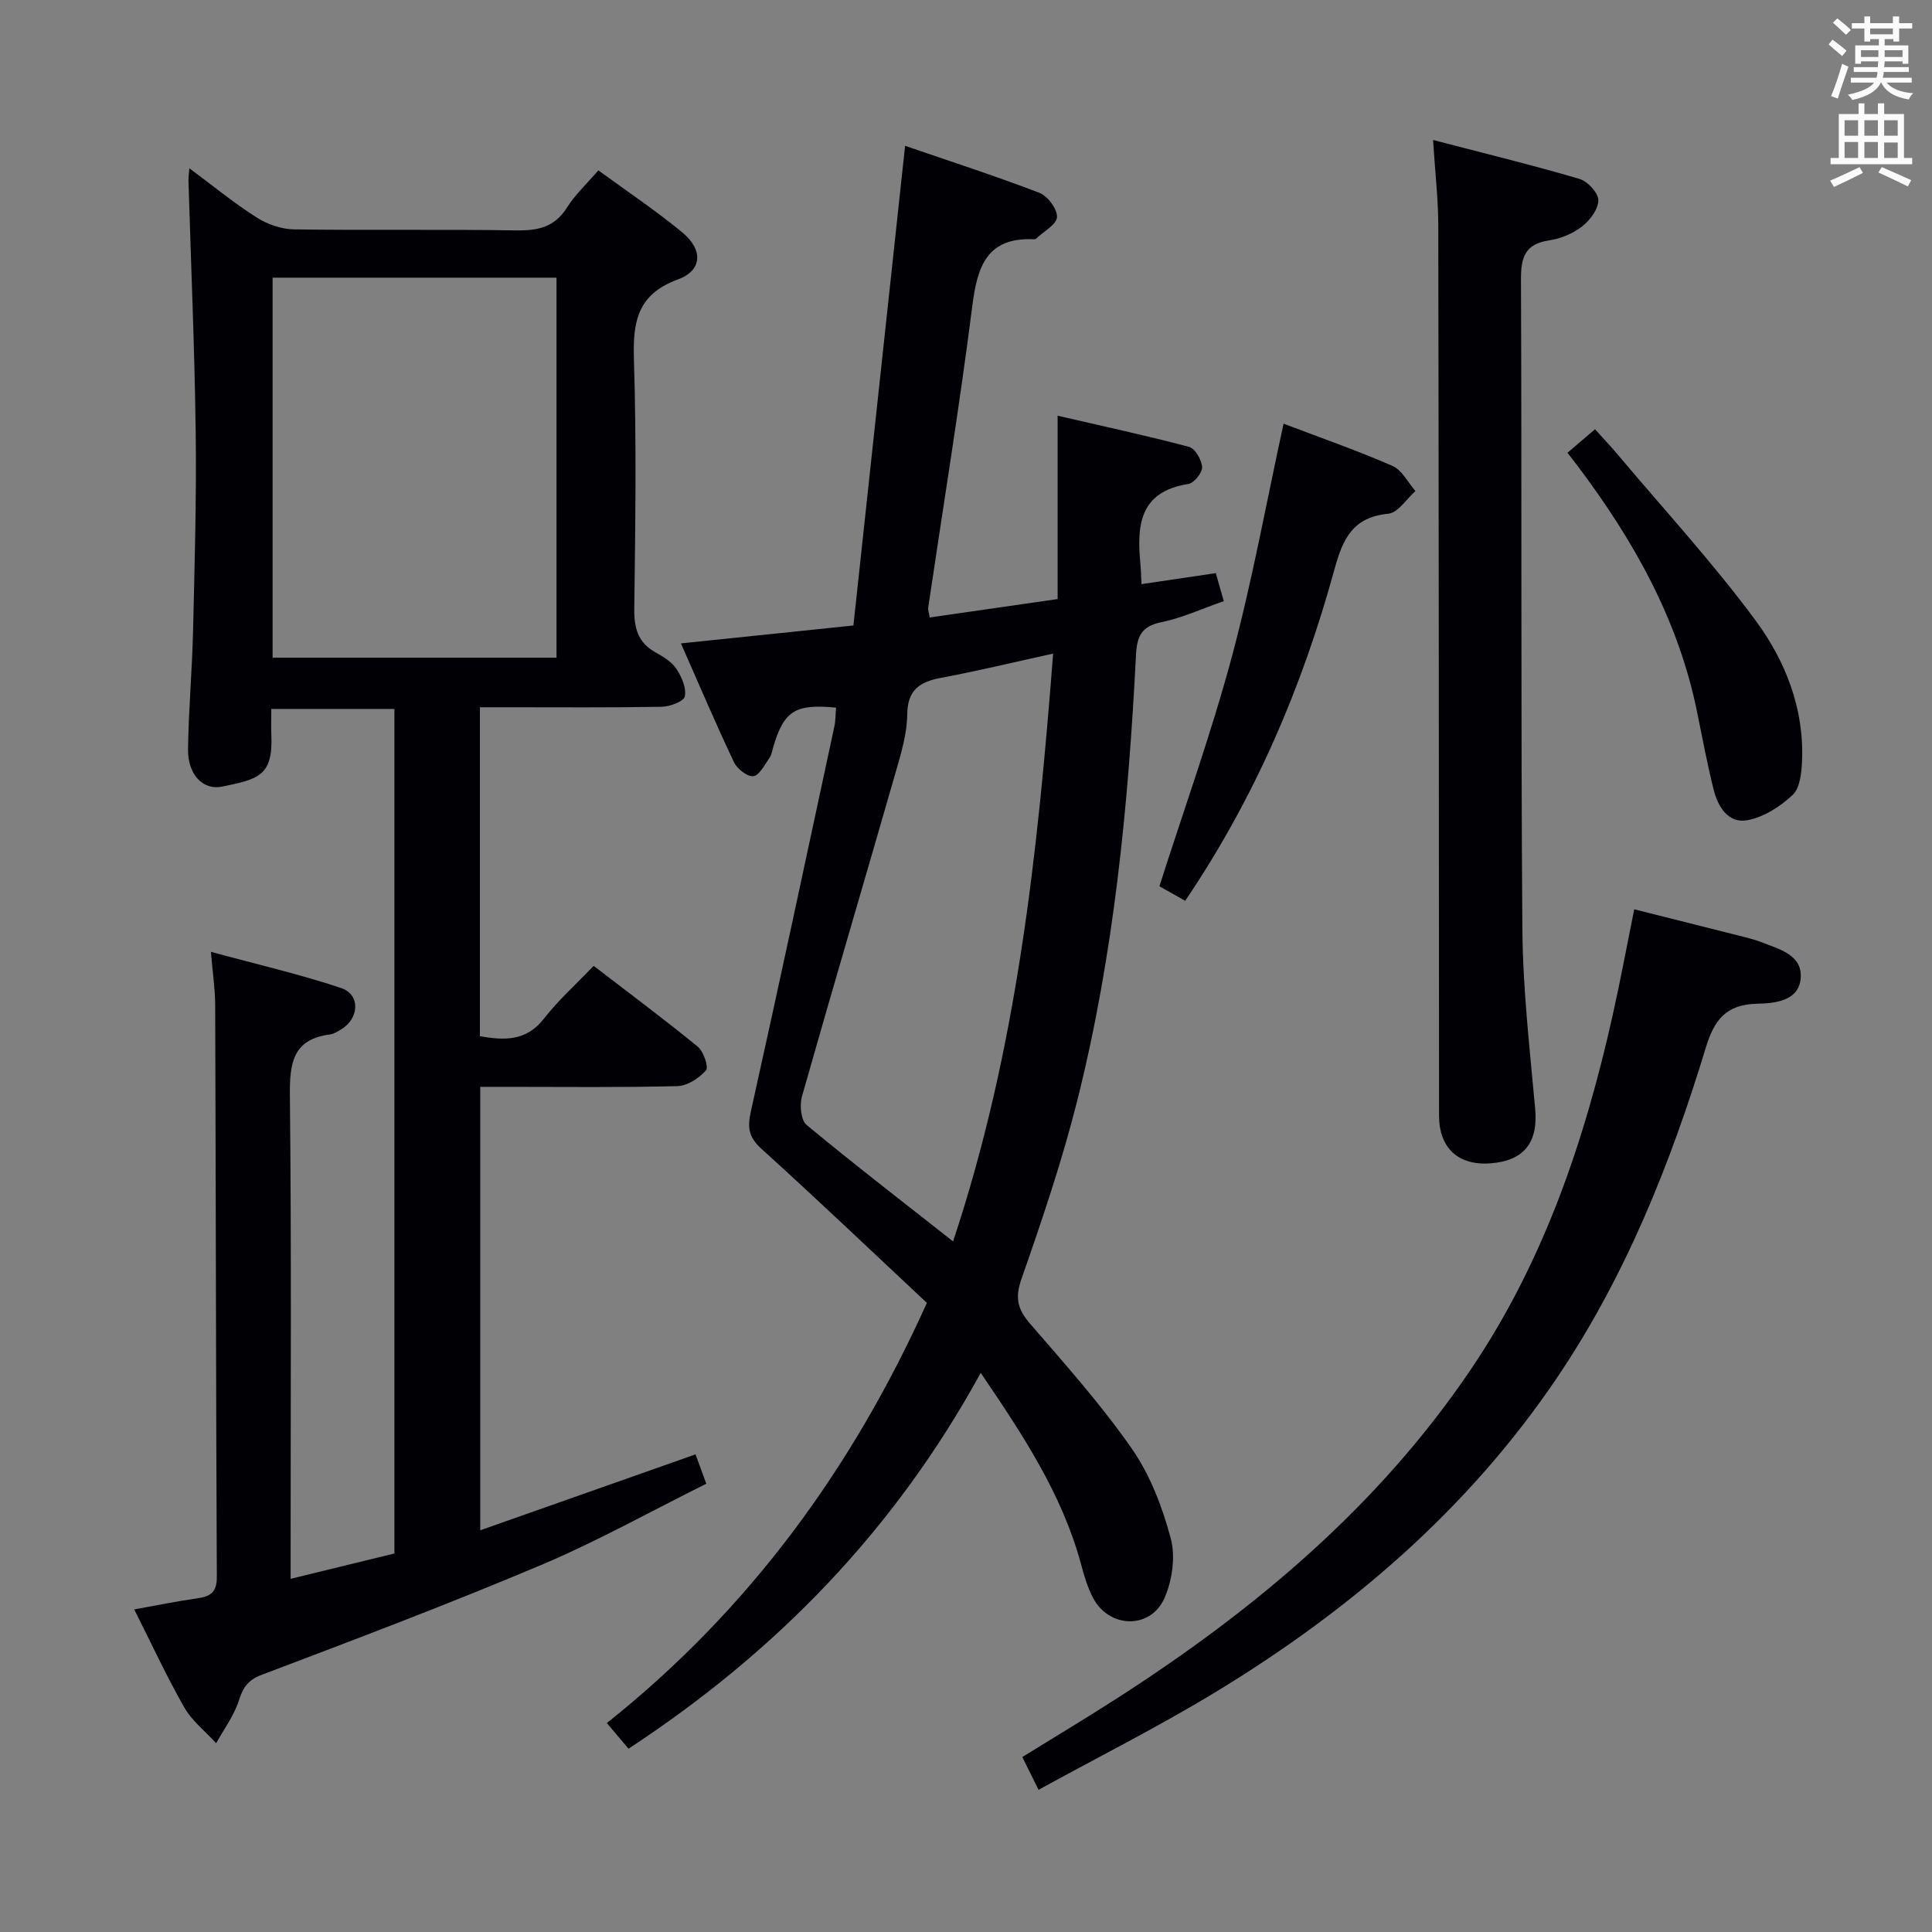 <svg enable-background="new 0 0 400 400" viewBox="0 0 400 400" xmlns="http://www.w3.org/2000/svg"><rect x="0" y="0" width="400" height="400" fill="#808080" stroke="none"/><g fill="#010105"><path d="m27.79 333.21c4.65-.83 8.85-1.7 13.09-2.3 2.69-.38 4.02-1.26 4.01-4.37-.18-39.49-.2-78.99-.34-118.48-.01-3.26-.51-6.52-.88-10.99 9.57 2.6 18.4 4.63 26.95 7.49 4.04 1.35 3.78 6.33-.02 8.58-.71.42-1.48.93-2.26 1.03-7.82 1-8.38 6.04-8.32 12.73.33 31.33.15 62.66.15 93.99v5.99c7.53-1.84 14.4-3.52 21.49-5.25 0-58.28 0-116.39 0-174.85-8.31 0-16.55 0-25.49 0 0 1.92-.07 3.68.01 5.44.37 8.51-2.83 9.11-10.15 10.63-4.08.85-7.17-2.58-7.1-7.72.11-8.14.84-16.28 1.04-24.42.32-13.65.72-27.3.55-40.94-.22-17.46-.98-34.91-1.5-52.37-.02-.63.09-1.27.18-2.56 4.87 3.61 9.22 7.18 13.93 10.18 2.22 1.42 5.13 2.43 7.74 2.47 15.33.23 30.66-.04 45.99.21 4.52.07 7.99-.66 10.55-4.76 1.65-2.63 4.02-4.81 6.47-7.67 5.93 4.34 11.87 8.3 17.35 12.82 4.38 3.61 4.21 7.9-.87 9.76-8.46 3.11-9.36 8.82-9.11 16.67.54 17.15.29 34.33.07 51.49-.05 4.07.77 7.07 4.47 9.1 1.58.87 3.31 1.94 4.26 3.38 1.08 1.64 2.08 3.94 1.74 5.69-.19 1.02-3.07 2.11-4.76 2.15-10.66.19-21.33.1-32 .1-1.8 0-3.6 0-5.67 0v68.11c5.04.86 9.58 1.1 13.28-3.67 2.94-3.78 6.57-7.03 10.27-10.9 7.48 5.75 14.65 11.08 21.56 16.74 1.21.99 2.29 4.23 1.69 4.9-1.42 1.62-3.86 3.21-5.92 3.26-11.66.3-23.33.15-34.99.15-1.82 0-3.63 0-5.82 0v91.81c14.88-5.25 29.45-10.39 44.57-15.72.61 1.66 1.31 3.58 2.23 6.08-11.48 5.7-22.51 11.89-34.09 16.78-19.12 8.08-38.55 15.43-57.97 22.79-2.97 1.13-3.87 2.7-4.75 5.42-1.01 3.09-3.07 5.84-4.67 8.73-2.24-2.45-5-4.61-6.61-7.42-3.69-6.49-6.82-13.27-10.35-20.28zm28.65-197.05h58.78c0-26.48 0-52.52 0-78.67-19.75 0-39.13 0-58.78 0z"/><path d="m203.05 284.24c-17.87 32.6-42.31 57.72-72.92 77.81-1.51-1.79-2.85-3.37-4.49-5.31 29.38-23.39 50.76-52.58 66.26-86.99-11.37-10.64-22.67-21.42-34.24-31.89-2.65-2.4-2.95-4.39-2.21-7.71 5.91-26.54 11.58-53.13 17.29-79.71.27-1.28.24-2.62.36-3.93-8.44-.83-10.8.66-12.99 8.11-.23.79-.36 1.68-.82 2.33-1 1.4-2.08 3.61-3.32 3.75-1.25.14-3.37-1.52-4.02-2.91-3.81-8.05-7.29-16.25-10.97-24.58 11.79-1.23 23.01-2.39 35.71-3.71 3.54-32.88 7.1-65.94 10.7-99.31 8.73 3 18.35 6.12 27.78 9.72 1.72.66 3.73 3.34 3.67 5.02-.05 1.53-2.73 2.97-4.27 4.43-.11.11-.31.19-.46.18-9.74-.47-11.76 5.54-12.8 13.76-2.65 20.89-6.06 41.69-9.14 62.52-.07.45.14.95.32 2.02 8.68-1.25 17.29-2.49 26.48-3.81 0-12.48 0-24.55 0-37.96 9.46 2.19 18.41 4.11 27.24 6.46 1.24.33 2.6 2.71 2.67 4.2.05 1.16-1.68 3.29-2.85 3.47-10.3 1.61-10.68 8.8-9.9 16.8.11 1.14.12 2.28.2 3.94 5.12-.76 9.96-1.47 15.39-2.28.54 1.91 1.06 3.73 1.65 5.8-4.52 1.57-8.62 3.48-12.93 4.36-4.16.85-5.05 2.97-5.25 6.83-1.57 31.04-4.55 61.94-12.14 92.15-3.15 12.53-7.31 24.83-11.58 37.03-1.38 3.94-.76 6.26 1.8 9.23 7.27 8.42 14.73 16.77 21.06 25.87 3.8 5.46 6.33 12.1 8.06 18.58 1.02 3.8.31 8.75-1.33 12.42-2.89 6.44-11.38 6.2-14.71-.02-1.15-2.16-1.87-4.59-2.51-6.98-3.92-14.55-12.05-26.83-20.79-39.69zm-5.73-27.22c13.24-39.75 17.53-80.41 20.72-121.7-8.29 1.82-15.68 3.61-23.16 5.01-4.46.83-7 2.48-7.05 7.62-.04 3.9-1.22 7.85-2.31 11.66-6.46 22.47-13.1 44.89-19.48 67.38-.51 1.79-.23 4.93.95 5.91 9.69 8.04 19.68 15.73 30.33 24.12z"/><path d="m296.7 28.98c10.85 2.83 20.65 5.22 30.31 8.06 1.68.49 3.9 2.89 3.91 4.41.01 1.84-1.72 4.15-3.35 5.42-1.89 1.47-4.42 2.54-6.8 2.89-5.05.74-5.89 3.51-5.87 8.14.19 44.79-.04 89.59.29 134.38.09 12.43 1.53 24.86 2.65 37.26.63 6.91-2.2 10.75-9.17 11.31-6.7.54-10.73-3.12-10.73-9.87-.04-61.44-.05-122.89-.16-184.33-.01-5.43-.65-10.86-1.08-17.67z"/><path d="m338.35 188.26c7.92 1.99 15.49 3.89 23.04 5.8 1.12.29 2.25.6 3.33 1.02 3.69 1.47 8.5 2.61 8.09 7.48-.4 4.79-5.56 5.17-9.03 5.25-6.47.15-8.88 3.4-10.61 9.09-7.32 24.07-16.64 47.36-30.79 68.32-18.39 27.23-42.81 48.16-70.7 65.1-11.75 7.14-24.08 13.33-36.66 20.24-1.31-2.65-2.22-4.49-3.36-6.79 6.66-4.12 13.18-8.02 19.57-12.13 28.54-18.33 54.19-39.82 73.35-68.2 15.01-22.22 23.46-47.15 29.27-73.09 1.63-7.26 2.98-14.58 4.5-22.09z"/><path d="m245.38 186.5c-2.32-1.31-4.17-2.36-5.34-3.01 5.12-16.03 10.73-31.59 15-47.51 4.24-15.78 7.14-31.92 10.71-48.26 7.44 2.83 15.11 5.5 22.54 8.74 1.97.86 3.2 3.42 4.77 5.2-1.87 1.64-3.61 4.5-5.62 4.7-7.27.71-9.38 5.06-11.12 11.39-6.64 24.28-16.41 47.27-30.94 68.75z"/><path d="m324.53 93.74c1.77-1.51 3.38-2.89 5.7-4.87 1.44 1.6 3.21 3.47 4.87 5.44 9.51 11.3 19.54 22.21 28.31 34.06 6.22 8.41 10.16 18.31 9.68 29.23-.11 2.4-.42 5.55-1.93 6.97-2.56 2.41-5.99 4.62-9.37 5.24-4 .74-6.13-2.81-7.02-6.4-1.31-5.3-2.33-10.66-3.41-16.01-3.88-19.15-13.21-35.65-24.82-51.05-.58-.77-1.18-1.53-2.01-2.61z"/></g><path d="m378.6 9.2.8-1c.9.7 1.9 1.4 2.9 2.3l-.9 1.1c-1.1-.9-2-1.7-2.8-2.4zm.5 10.7c.9-2.1 1.6-4.3 2.3-6.7.4.2.8.4 1.3.6-.7 2.1-1.5 4.3-2.2 6.6zm.4-15.2.9-.9c1 .8 2 1.6 2.8 2.4l-1 1c-1-.9-1.9-1.8-2.7-2.5zm12.5-1.3h1.2v1.4h2.7v1.1h-2.7v2.7h-1.2v-.5h-1.8v1.3h4.9v3.8h-1.2v-.5h-3.7c0 .4-.1.9-.1 1.2h5.1v1h-5.2c0 .5-.1.9-.2 1.2h6v1h-5.2c1.1 1.3 2.9 2 5.5 2.2-.4.4-.7.8-.9 1.3-2.9-.5-4.8-1.6-5.7-3.5h-.1c-.8 1.7-2.7 2.9-5.9 3.6-.2-.4-.6-.8-.9-1.1 2.8-.6 4.6-1.4 5.4-2.5h-4.8v-1h5.3c.1-.3.2-.7.2-1.2h-4.9v-1h5c0-.4 0-.8.1-1.2h-3.6v.5h-1.2v-3.8h4.9v-1.3h-1.8v.5h-1.2v-2.7h-2.6v-1.1h2.6v-1.4h1.2v1.4h4.7v-1.4zm-6.7 8.4h3.6c0-.4 0-.9 0-1.4h-3.6zm1.9-4.7h4.7v-1.2h-4.7zm6.7 3.3h-3.7v1.4h3.7z" fill="#fafbfa"/><path d="m384.7 21.4h1.3v2.2h2.8v-2.2h1.3v2.2h4.1v9.1h1.7v1.3h-16.9v-1.3h1.7v-9.1h4.1v-2.2zm.3 13.2.7 1.2c-1.8.9-3.8 1.9-6 2.9-.2-.4-.5-.8-.8-1.3 2.4-1 4.4-2 6.1-2.8zm-3.1-6.5h2.8v-3.2h-2.8zm0 4.6h2.8v-3.3h-2.8zm4.1-4.6h2.8v-3.2h-2.8zm0 4.6h2.8v-3.3h-2.8zm3.6 1.9c2.1.9 4.1 1.8 6.1 2.7l-.7 1.3c-2.2-1.1-4.2-2-6.1-2.9zm3.3-9.7h-2.8v3.2h2.8zm-2.8 7.8h2.8v-3.2h-2.8z" fill="#fafbfa"/></svg>